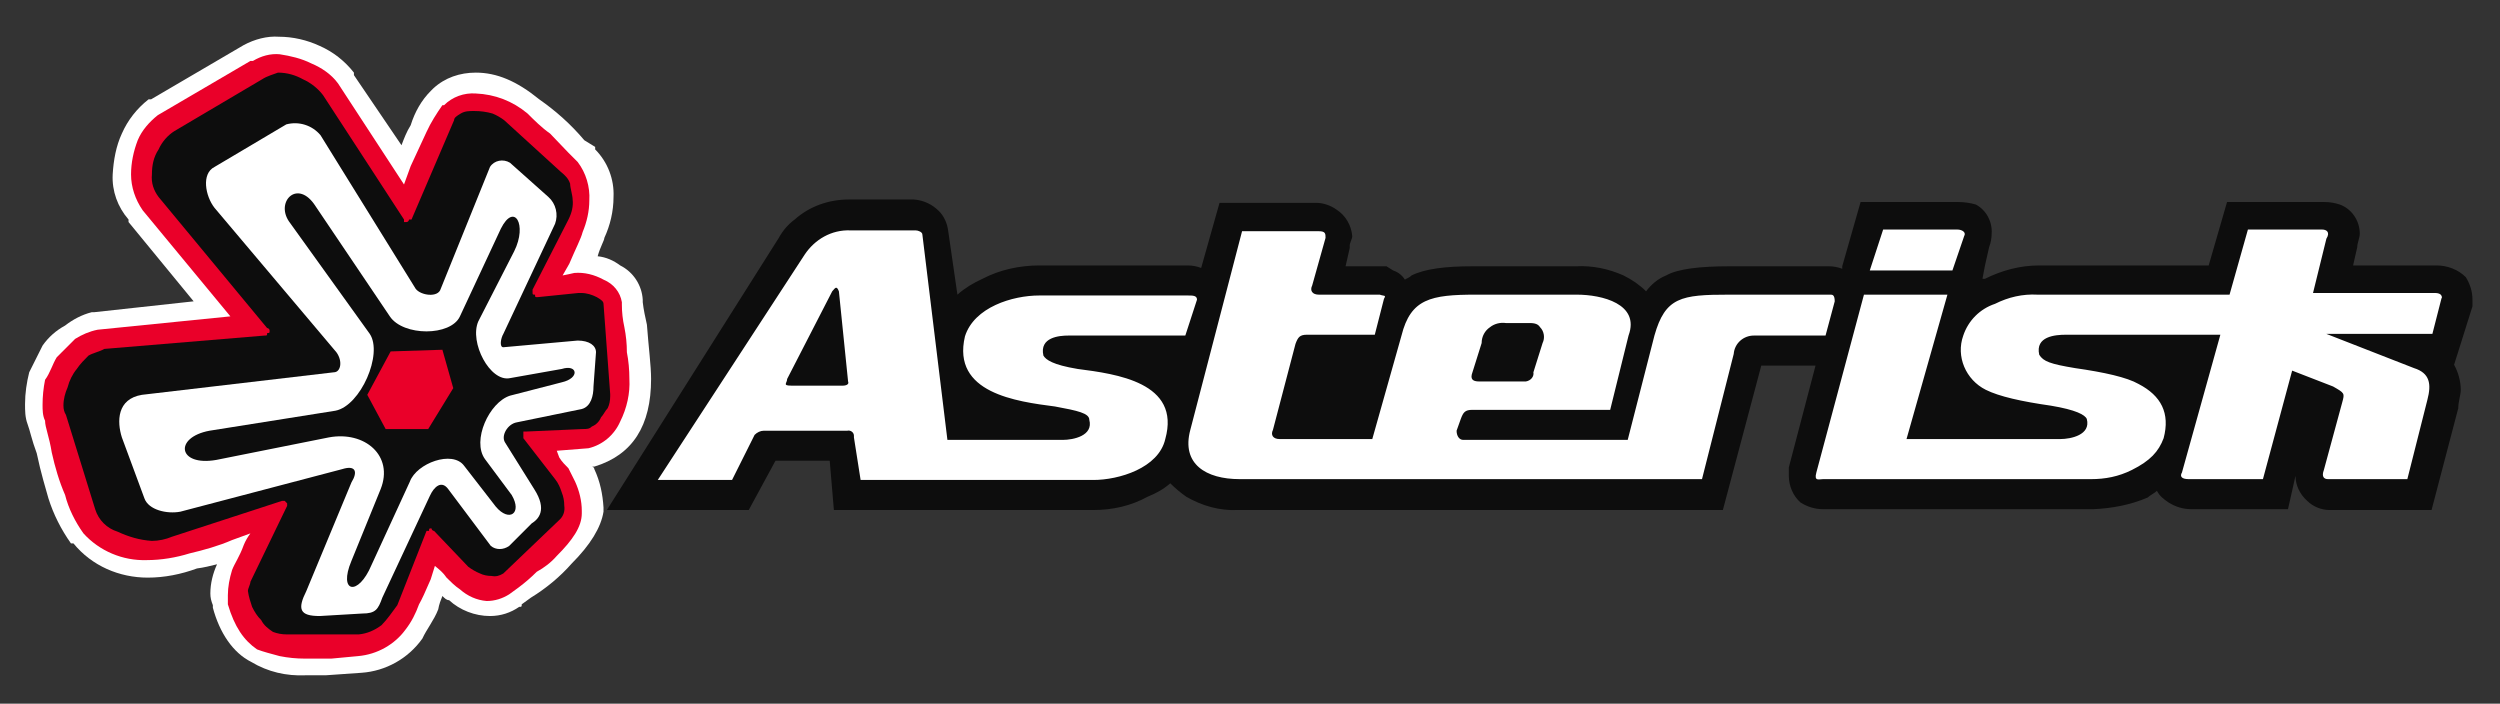 <?xml version="1.0" encoding="utf-8"?>
<!-- Generator: Adobe Illustrator 22.1.0, SVG Export Plug-In . SVG Version: 6.00 Build 0)  -->
<svg version="1.1" id="Layer_1" xmlns="http://www.w3.org/2000/svg" xmlns:xlink="http://www.w3.org/1999/xlink" x="0px" y="0px"
	 viewBox="0 0 299.5 84.3" style="enable-background:new 0 0 299.5 84.3;" xml:space="preserve">
<rect x="0" y="0" width="299.5" height="84.3" fill="#333333" stroke="none"/>
<style type="text/css">
	.st0{fill:#0D0D0D;}
	.st1{fill:#FFFFFF;}
	.st2{fill:#EA0029;}
</style>
<title>asterisk-2</title>
<g id="_1940718745088">
	<path class="st0" d="M220.7,31.9L220.7,31.9v0.3c-0.5-0.2-1.1-0.3-1.6-0.3h-11.9c-3.5,0-6.2,0.3-7.6,1.1c-1,0.4-1.8,1.1-2.4,1.9
		c-0.8-0.8-1.7-1.4-2.7-1.9c-1.8-0.8-3.7-1.2-5.7-1.1h-12.4c-3.2,0-5.7,0.3-7.3,1.1c-0.3,0.3-0.5,0.3-0.8,0.5
		c-0.3-0.5-0.8-0.9-1.4-1.1l0,0l-0.8-0.5h-4.9l0.5-2.2v-0.3c0-0.3,0.3-0.8,0.3-1.1c-0.1-1.3-0.8-2.5-1.9-3.2
		c-0.7-0.5-1.6-0.8-2.4-0.8h-11.6l-2.2,7.8c-0.5-0.2-1.1-0.3-1.6-0.3h-17.8c-2.3,0-4.7,0.5-6.8,1.6c-1.1,0.5-2.1,1.1-3,1.9l-1.1-7.6
		c-0.1-0.9-0.5-1.8-1.1-2.4c-0.8-0.8-1.8-1.3-3-1.4h-7.8c-2.4,0-4.7,0.8-6.5,2.4c-0.8,0.6-1.4,1.3-1.9,2.2L72.7,61.1h17l3.2-5.9h6.5
		l0.5,5.9H131c2.3,0,4.5-0.5,6.5-1.6c1-0.4,1.9-0.9,2.7-1.6c0.6,0.6,1.2,1.1,1.9,1.6c1.9,1.1,4,1.7,6.2,1.6h58.1l4.6-17.3h6.5
		L214.3,56v1c0,1.2,0.5,2.4,1.4,3.2c0.8,0.5,1.7,0.8,2.7,0.8h32.4c2.2-0.1,4.4-0.5,6.5-1.4c0.3-0.3,0.8-0.5,1.1-0.8
		c0.3,0.6,0.8,1,1.4,1.4c0.8,0.5,1.7,0.8,2.7,0.8h11.6l0.9-4c0,1.1,0.5,2.2,1.4,3c0.7,0.7,1.7,1.1,2.7,1.1h12.2l3.2-12.2l0,0
		c0-0.8,0.3-1.6,0.3-2.2c0-1-0.3-2.1-0.8-3l0,0l2.2-7l0,0v-0.8c0-1-0.3-1.9-0.8-2.7c-0.9-0.9-2.2-1.4-3.5-1.4h-10l0.5-2.2
		c0-0.5,0.3-1.1,0.3-1.6c0-1.6-1-3-2.4-3.5c-0.6-0.2-1.2-0.3-1.9-0.3h-11.6l-2.2,7.6h-20.3c-2.3,0-4.5,0.6-6.5,1.6h-0.3l0.3-1.6l0,0
		l0.5-2.2c0.2-0.5,0.3-1.1,0.3-1.6c0.1-1.4-0.6-2.8-1.9-3.5c-0.7-0.2-1.4-0.3-2.2-0.3h-11.6L220.7,31.9z M261.5,43.8h-2.7
		c0.8,0.4,1.6,0.9,2.2,1.6L261.5,43.8z M235.5,49.2L235.5,49.2c-0.7-0.5-1.3-1-1.9-1.6l-0.5,1.6H235.5z M180.7,41.9L180.7,41.9
		l-0.3,0.3h0.3l0.3-0.3H180.7z M140.7,43.8h-1.4c0.3,0.3,0.8,0.5,1.1,0.8L140.7,43.8z M163.1,43.8H158l-1.6,5.4h5.1L163.1,43.8z"/>
	<path class="st1" d="M291.7,35.1h-14.6l1.6-6.5c0.5-0.8,0-1.1-0.5-1.1h-8.9l-2.2,7.8h-23c-1.8-0.1-3.5,0.3-5.1,1.1
		c-1.8,0.6-3.2,2-3.8,3.8c-0.9,2.5,0.3,5.3,2.7,6.5c1.6,0.8,4.3,1.4,7.8,1.9c3,0.5,4.1,1.1,4.3,1.6c0.5,1.9-1.9,2.4-3.2,2.4h-18.4
		l4.9-17.3h-10l-5.7,21.3c-0.3,1.1,0.3,0.8,0.8,0.8h32.1c1.7,0,3.3-0.3,4.9-1.1c2.2-1.1,3.2-2.2,3.8-3.8c0.8-3-0.3-5.1-3-6.5
		c-1.4-0.8-4.1-1.4-7.6-1.9c-3-0.5-3.8-0.8-4.3-1.6c-0.5-2.2,1.9-2.4,3.2-2.4H266l-4.6,16.5c-0.3,0.5,0,0.8,0.8,0.8h8.9l3.5-13
		l4.9,1.9c1.4,0.8,1.4,0.8,1.1,1.9l-2.2,8.1c-0.3,0.8,0,1.1,0.5,1.1h9.5l2.4-9.5c0.5-1.9,0.3-3.2-1.6-3.8L278.7,40h12.7l1.1-4.3
		C292.5,35.9,292.8,35.1,291.7,35.1z M178.5,39.2L178.5,39.2c0.5-0.4,1.2-0.6,1.9-0.5h2.7c0.5,0,1.1,0,1.4,0.5
		c0.5,0.5,0.6,1.3,0.3,1.9l-1.1,3.5c0.1,0.5-0.3,1-0.9,1.1c-0.1,0-0.1,0-0.2,0h-5.4c-0.8,0-1.1-0.3-0.8-1.1l1.1-3.5
		C177.5,40.3,177.9,39.6,178.5,39.2z M233.9,32.4L233.9,32.4l1.4-4.1c0.3-0.5-0.3-0.8-0.8-0.8h-8.9l-1.6,4.9H233.9z M96.4,30.5
		L96.4,30.5l-17.6,27h8.9l2.7-5.4c0.3-0.3,0.7-0.5,1.1-0.5h10c0.4-0.1,0.8,0.2,0.8,0.6c0,0.1,0,0.1,0,0.2l0.8,5.1H131
		c3,0,7.8-1.4,8.6-4.9c1.9-6.8-5.9-7.8-10.5-8.4c-3-0.5-3.8-1.1-4.1-1.6c-0.5-2.2,1.9-2.4,3-2.4h14l1.4-4.3c0-0.5-0.5-0.5-1.1-0.5
		h-17.8c-3.2,0-7.8,1.4-8.9,4.9c-1.6,6.8,6.2,7.8,10.8,8.4c2.7,0.5,4.1,0.8,4.1,1.6c0.5,1.9-1.9,2.4-3.2,2.4h-13.8l-3-24.6
		c0-0.3-0.5-0.5-0.8-0.5h-7.8C99.6,27.5,97.6,28.7,96.4,30.5z M101,46.2h-6.2c-1.1,0-0.5-0.3-0.5-0.8l5.4-10.5
		c0.3-0.3,0.5-0.8,0.8,0l1.1,10.8C101.8,46.2,101,46.2,101,46.2z M207.7,42.4L207.7,42.4c0.1-1.3,1.2-2.2,2.4-2.2h8.6l1.1-4.1
		c0-0.8-0.3-0.8-0.5-0.8h-12.2c-5.7,0-7.6,0.3-8.9,4.9L195,52.7h-19.7c-0.5,0-0.8-0.5-0.8-1.1l0.5-1.4c0.3-0.8,0.5-1.1,1.4-1.1h16.5
		l2.2-8.9c1.4-3.8-3.2-4.9-6.2-4.9h-12.1c-5.4,0-7.8,0.5-8.9,4.9l-3.5,12.4h-11.1c-0.8,0-1.1-0.5-0.8-1.1l2.7-10.3
		c0.3-0.8,0.5-1.1,1.4-1.1h8.1l1.1-4.3c0.3-0.5,0-0.3-0.5-0.5H158c-0.8,0-1.1-0.5-0.8-1.1l1.6-5.7c0-0.5,0-0.8-0.8-0.8h-9.2
		l-6.2,23.8c-1.1,4.1,1.9,5.9,5.9,5.9h55.4L207.7,42.4z"/>
	<path class="st1" d="M29.2,5.4L29.2,5.4l-11.1,6.5h-0.3c-1.4,1.1-2.5,2.5-3.2,4.1c-0.7,1.5-1,3.2-1.1,4.9c-0.1,2,0.6,3.9,1.9,5.4
		l0,0v0.3l7.8,9.5l-11.9,1.3H11c-1.2,0.3-2.3,0.9-3.2,1.6c-1.1,0.6-2,1.4-2.7,2.4l-1.6,3.2C3.2,45.8,3,47.1,3,48.4
		c0,0.8,0,1.6,0.3,2.4l0,0c0.3,0.8,0.5,1.9,1.1,3.5c0.5,2.4,1.1,4.3,1.4,5.4c0.6,1.9,1.5,3.7,2.7,5.4h0.3c2.2,2.7,5.5,4.1,8.9,4.1
		c2,0,4-0.4,5.9-1.1c0.8-0.1,1.6-0.3,2.4-0.5c-0.5,1.1-0.8,2.3-0.8,3.5c0,0.5,0.1,0.9,0.3,1.4l0,0v0.3l0,0c0.8,3,2.4,5.4,4.6,6.5
		c2,1.2,4.2,1.7,6.5,1.6H39l4.3-0.3l0,0c2.9-0.2,5.6-1.7,7.3-4.1c0.5-1.1,1.4-2.2,1.9-3.5c0.1-0.6,0.3-1.1,0.5-1.6
		c0.3,0.3,0.5,0.5,0.8,0.5c1.3,1.2,3.1,1.9,4.9,1.9c1.3,0,2.5-0.4,3.5-1.1l0,0c0.3,0,0.3,0,0.3-0.3l1.1-0.8c1.8-1.1,3.5-2.5,4.9-4.1
		c2.2-2.2,3.5-4.3,3.8-6.2l0,0v-0.5l0,0c-0.1-1.6-0.4-3.1-1.1-4.6c0-0.1-0.1-0.3-0.3-0.3l0,0h0.3C75.8,54.5,78,51,78,45.4
		c0-1.6-0.3-3.8-0.5-6.5c-0.2-0.9-0.4-1.8-0.5-2.7l0,0v-0.3l0,0c-0.1-1.7-1.1-3.3-2.7-4.1c-0.8-0.6-1.7-1-2.7-1.1
		c0.3-1.1,0.8-1.9,0.8-2.2c0.7-1.5,1.1-3.2,1.1-4.9c0.1-2.1-0.7-4.2-2.2-5.7l0,0v-0.3L70,16.8c-1.6-1.9-3.4-3.5-5.4-4.9
		c-2.7-2.2-5.1-3.2-7.6-3.2c-1.9,0-3.7,0.6-5.1,1.9l0,0l-0.3,0.3l0,0c-1.1,1.1-1.9,2.5-2.4,4.1c-0.5,0.8-0.8,1.6-1.1,2.4L42.4,9V8.7
		l0,0c-1.1-1.4-2.5-2.5-4.1-3.2c-1.5-0.7-3.2-1.1-4.9-1.1C32,4.3,30.5,4.7,29.2,5.4z"/>
	<path class="st2" d="M30.3,7.3H30l-11.1,6.5l0,0c-1,0.8-1.9,1.8-2.4,3c-0.5,1.3-0.8,2.7-0.8,4.1c0,1.5,0.5,3,1.4,4.3l0,0l10.5,12.7
		l-15.9,1.6l0,0c-1,0.2-1.9,0.6-2.7,1.1l-2.2,2.2c-0.5,0.8-0.8,1.9-1.4,2.7c-0.2,1-0.3,2-0.3,3c0,0.6,0,1.3,0.3,1.9l0,0
		c0,0.8,0.5,1.9,0.8,3.8c0.4,1.8,0.9,3.5,1.6,5.1c0.4,1.6,1.2,3.2,2.2,4.6l0,0c1.9,2.1,4.7,3.3,7.6,3.2c1.7,0,3.5-0.3,5.1-0.8
		c1.7-0.4,3.5-0.9,5.1-1.6l2.2-0.8c-0.3,0.4-0.6,0.9-0.8,1.4c-0.5,1.4-1.1,2.2-1.4,3c-0.3,1-0.5,2-0.5,3v1.1l0,0
		c0.8,2.7,1.9,4.3,3.5,5.4c0.8,0.3,1.6,0.5,2.7,0.8c1,0.2,2,0.3,3,0.3h3.2l3.2-0.3l0,0c2.3-0.2,4.4-1.4,5.7-3.2
		c0.7-0.9,1.2-1.9,1.6-3c0.3-0.5,0.8-1.6,1.4-3l0.5-1.6l0,0c0.5,0.4,1,0.8,1.4,1.4c0.5,0.5,1,1,1.6,1.4c0.9,0.8,2,1.3,3.2,1.4
		c1,0,1.9-0.3,2.7-0.8l0,0l1.1-0.8c0.8-0.6,1.5-1.2,2.2-1.9c0.9-0.5,1.7-1.1,2.4-1.9c1.9-1.9,3-3.5,3-5.1l0,0v-0.3l0,0
		c0-1.2-0.3-2.4-0.8-3.5l-0.8-1.6c-0.4-0.4-0.8-0.8-1.1-1.3L66.7,54l3.8-0.3l0,0c1.7-0.4,3.1-1.6,3.8-3.2c0.8-1.6,1.2-3.4,1.1-5.1
		c0-1.1-0.1-2.2-0.3-3.2c0-1-0.1-2-0.3-3c-0.2-0.9-0.3-1.8-0.3-2.7v-0.3l0,0c-0.2-1.2-1-2.2-2.2-2.7c-1.1-0.6-2.3-0.9-3.5-0.8
		c-0.4,0.1-0.9,0.2-1.4,0.3l0.8-1.4c0.8-1.9,1.4-3,1.6-3.8c0.5-1.2,0.8-2.5,0.8-3.8c0.1-1.6-0.4-3.3-1.4-4.6l0,0l-1.1-1.1L65.9,16
		c-1-0.7-1.9-1.6-2.7-2.4c-1.8-1.5-3.9-2.3-6.2-2.4c-1.4-0.1-2.8,0.4-3.8,1.4H53c-0.7,1-1.4,2.1-1.9,3.2s-1.1,2.4-1.9,4.1l-0.8,2.2
		L40.5,10l0,0c-0.8-1.1-2-1.9-3.2-2.4c-1.2-0.6-2.5-0.9-3.8-1.1C32.4,6.4,31.3,6.7,30.3,7.3z"/>
	<path class="st0" d="M31.4,9.5l-10.5,6.2l0,0c-0.8,0.5-1.5,1.3-1.9,2.2c-0.6,0.9-0.8,1.9-0.8,3c-0.1,1,0.2,1.9,0.8,2.7l13,15.7
		c0.1,0,0.3,0.1,0.3,0.3l0,0c0,0.3,0,0.3-0.3,0.3c0,0.3,0,0.3-0.3,0.3l-19.2,1.6c-0.5,0.3-1.4,0.5-1.9,0.8c-0.5,0.5-1,1-1.4,1.6
		c-0.5,0.6-0.9,1.4-1.1,2.2c-0.3,0.7-0.5,1.4-0.5,2.2c0,0.4,0.1,0.8,0.3,1.1l0,0L11.4,61c0.4,1.3,1.4,2.3,2.7,2.7
		c1.3,0.6,2.6,1,4.1,1.1c0.8,0,1.7-0.2,2.4-0.5L33.8,60h0.3l0.3,0.3v0.3L30,69.7c0,0.3-0.3,0.8-0.3,1.1c0.1,0.7,0.3,1.3,0.5,1.9
		c0.3,0.6,0.6,1.1,1.1,1.6c0.3,0.6,0.8,1,1.4,1.4c0.5,0.2,1.1,0.3,1.6,0.3H43c1-0.1,1.9-0.5,2.7-1.1c0.7-0.7,1.3-1.6,1.9-2.4
		l3.5-8.9h0.3c0-0.3,0-0.3,0.3-0.3c0,0.1,0.1,0.3,0.3,0.3l0,0l4.1,4.3l0,0c0.4,0.3,0.9,0.6,1.4,0.8c0.4,0.2,0.9,0.3,1.4,0.3
		c0.5,0.1,0.9,0,1.4-0.3l0,0l6.8-6.5c0.4-0.4,0.6-1,0.5-1.6c0-0.6-0.1-1.1-0.3-1.6c-0.2-0.6-0.4-1.1-0.8-1.6l-3.8-4.9v-0.8H63
		l6.8-0.3l0,0c0.5,0,0.8,0,1.1-0.3c0.5-0.2,0.9-0.6,1.1-1.1c0.3-0.3,0.5-0.8,0.8-1.1c0.2-0.4,0.3-0.9,0.3-1.4v-0.3l-0.8-10.8
		c0-0.3-0.3-0.5-0.8-0.8c-0.6-0.3-1.2-0.5-1.9-0.5h-0.3l-4.9,0.5l0,0c-0.3,0-0.3,0-0.3-0.3c-0.3,0-0.3,0-0.3-0.3v-0.3l4.3-8.4l0,0
		c0.4-0.8,0.6-1.6,0.5-2.4c0-0.5-0.3-1.4-0.3-1.9c-0.2-0.6-0.6-1-1.1-1.4l-6.8-6.2c-0.4-0.3-0.9-0.6-1.4-0.8
		c-0.7-0.2-1.4-0.3-2.2-0.3c-0.6,0-1.1,0-1.6,0.3s-0.8,0.5-0.8,0.8l-5.1,11.9H49c0,0.1-0.1,0.3-0.3,0.3l0,0h-0.3v-0.3l-9.7-14.9
		c-0.6-0.8-1.5-1.5-2.4-1.9c-0.9-0.5-1.9-0.8-3-0.8C32.8,8.9,32,9.1,31.4,9.5z"/>
	<path class="st1" d="M34.3,14.9L25.7,20c-1.6,0.8-1.1,3.5,0,4.9l14.6,17.3c0.8,1.1,0.5,2.4-0.3,2.4l-23,2.7c-3,0.5-3,3.2-2.4,5.1
		l2.7,7.3c0.5,1.4,2.7,1.9,4.3,1.6L41,56.2c1.6-0.5,1.9,0.3,1.1,1.6l-5.4,13c-1.1,2.2-0.8,3,1.6,3l5.1-0.3c1.6,0,1.9-0.5,2.4-1.9
		l5.7-12.2c0.5-1.1,1.4-1.9,2.2-0.8l5.1,6.8c0.6,0.5,1.5,0.5,2.2,0l2.7-2.7c0.8-0.5,1.9-1.6,0.3-4.1L60.5,53
		c-0.5-0.8,0.3-2.2,1.4-2.4l7.8-1.6c1.1-0.3,1.4-1.6,1.4-2.7l0.3-4.1c0-0.8-0.8-1.4-2.2-1.4l-8.9,0.8c-0.5,0-0.3-1.1,0-1.6l6.2-13.2
		c0.4-1.1,0.1-2.4-0.8-3.2l-4.6-4.1c-0.8-0.5-1.9-0.3-2.4,0.5l-5.9,14.6c-0.3,1.1-2.4,0.8-3,0L38.4,16.2
		C37.4,15,35.8,14.5,34.3,14.9z"/>
	<path class="st0" d="M34.6,26.5L44.3,40c1.6,2.4-1.1,8.6-4.1,9.2l-15.1,2.4c-4.3,0.8-3.8,4.3,0.8,3.5l13.5-2.7
		c4.3-0.8,7.8,2.2,6.2,6.2l-3.5,8.6c-1.6,3.8,0.8,4.3,2.4,0.5l4.6-10c0.8-2.2,5.1-3.8,6.5-1.9l3.8,4.9c1.6,1.9,3.2,0.8,1.9-1.4
		L58.1,55c-1.6-2.2,0.5-6.8,3-7.6l6.2-1.6c2.2-0.5,1.9-2.2,0-1.6l-6.2,1.1c-2.4,0.5-4.9-4.3-3.8-6.8l4.3-8.4c1.6-3.2,0-5.9-1.6-2.7
		l-4.9,10.5c-1.1,2.4-6.8,2.4-8.4,0l-8.9-13.2C35.7,21.4,33,24.1,34.6,26.5z"/>
	<path class="st2" d="M47.6,43.2L45.7,47l1.4,3h3.5l2.2-3.5L52,43.3L47.6,43.2z M46.8,42.1L46.8,42.1L44,47.3l2.2,4.1h5.1l3-4.9
		L53,41.9L46.8,42.1z"/>
</g>
</svg>
